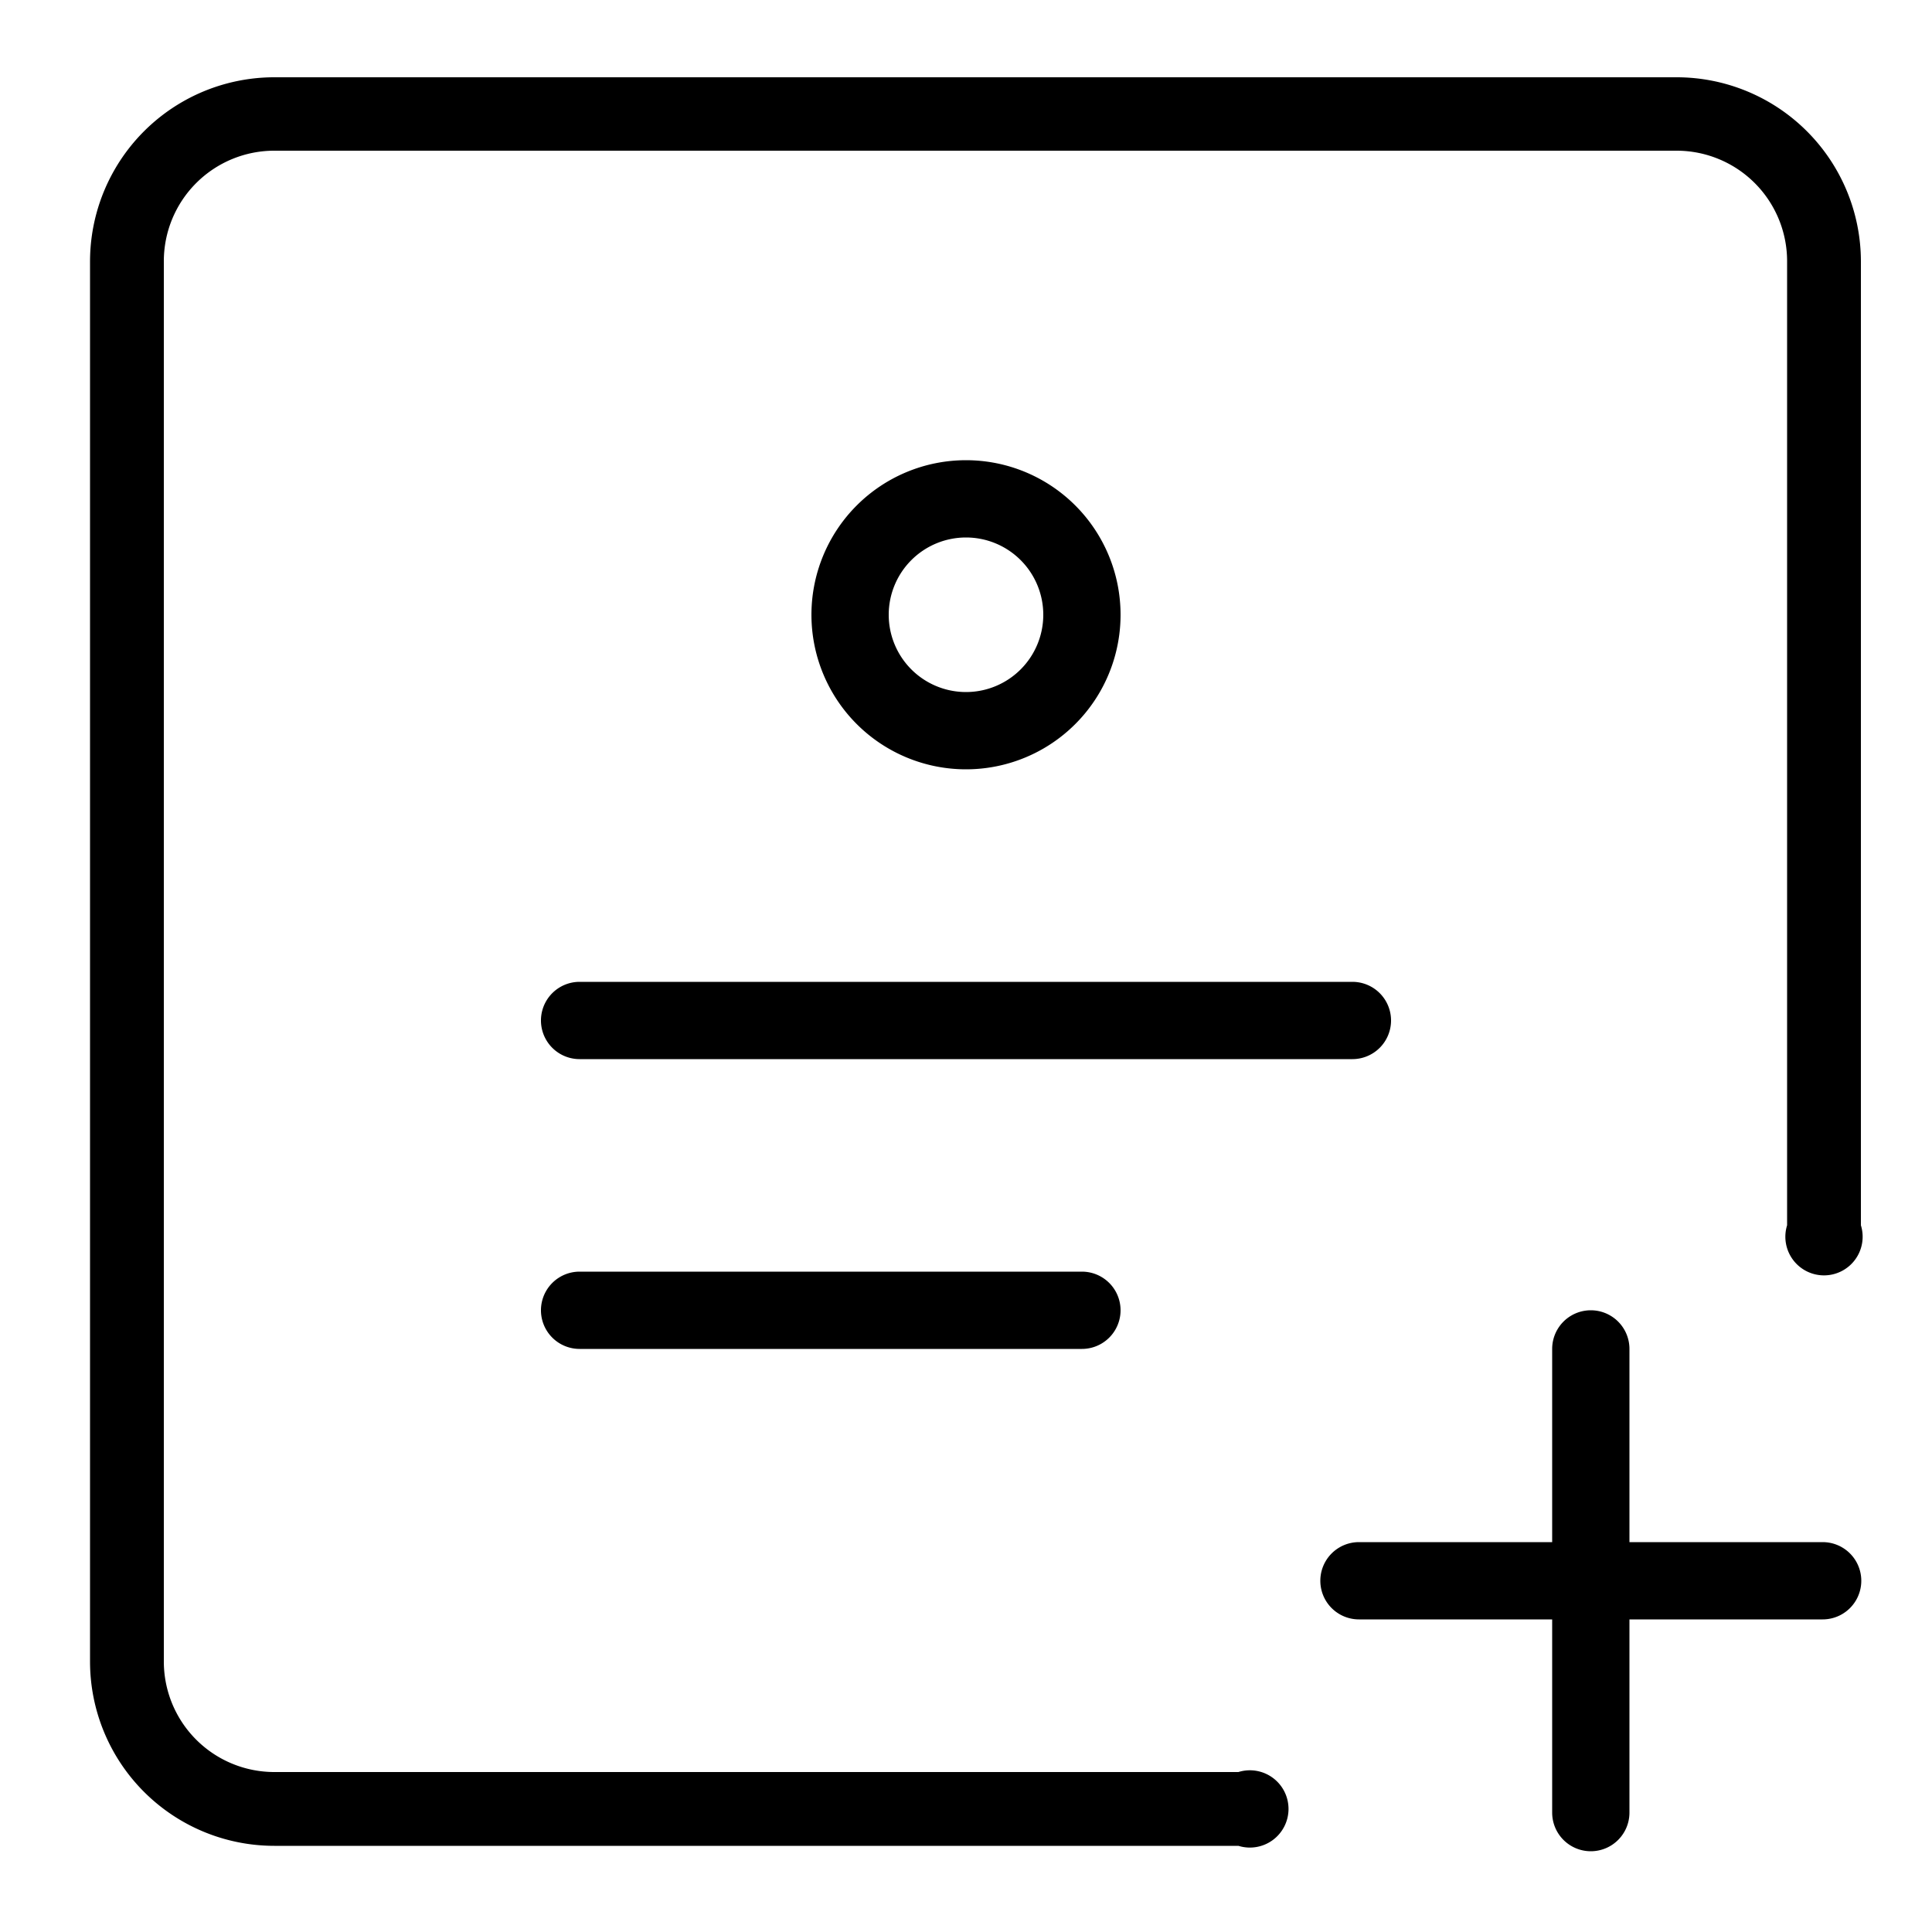 <?xml version="1.0" standalone="no"?><!DOCTYPE svg PUBLIC "-//W3C//DTD SVG 1.1//EN" "http://www.w3.org/Graphics/SVG/1.1/DTD/svg11.dtd"><svg t="1578229454210" class="icon" viewBox="0 0 1024 1024" version="1.1" xmlns="http://www.w3.org/2000/svg" p-id="6384" xmlns:xlink="http://www.w3.org/1999/xlink" width="200" height="200"><defs><style type="text/css"></style></defs><path d="M737.28 540.877a20.48 20.48 0 0 0-20.48-20.48H307.2a20.48 20.48 0 0 0 0 40.96h409.6a20.48 20.48 0 0 0 20.48-20.48zM307.2 673.997a20.48 20.48 0 0 0 0 40.96h266.24a20.48 20.48 0 0 0 0-40.96zM966.042 817.357h-102.4v-102.4a20.48 20.48 0 0 0-40.96 0v102.4h-102.4a20.48 20.48 0 1 0 0 40.96h102.4v102.4a20.48 20.48 0 0 0 40.96 0v-102.4h102.4a20.48 20.48 0 0 0 0-40.96z" p-id="6385"></path><path d="M888.627 40.96H145.613a97.69 97.69 0 0 0-97.894 97.69V880.64a97.69 97.69 0 0 0 97.69 97.69h510.976a20.48 20.48 0 1 0 0-39.117H145.613A58.573 58.573 0 0 1 86.835 880.64V138.65A58.573 58.573 0 0 1 145.613 79.872h743.014a58.573 58.573 0 0 1 58.573 58.573v510.976a20.48 20.48 0 1 0 39.117 0V138.65A97.69 97.69 0 0 0 888.627 40.96z" p-id="6386"></path><path d="M593.92 325.837a81.92 81.92 0 1 0-81.92 81.92 81.92 81.92 0 0 0 81.92-81.92z m-122.88 0a40.96 40.96 0 1 1 40.96 40.96 40.96 40.96 0 0 1-40.96-40.96z" p-id="6387"></path></svg>